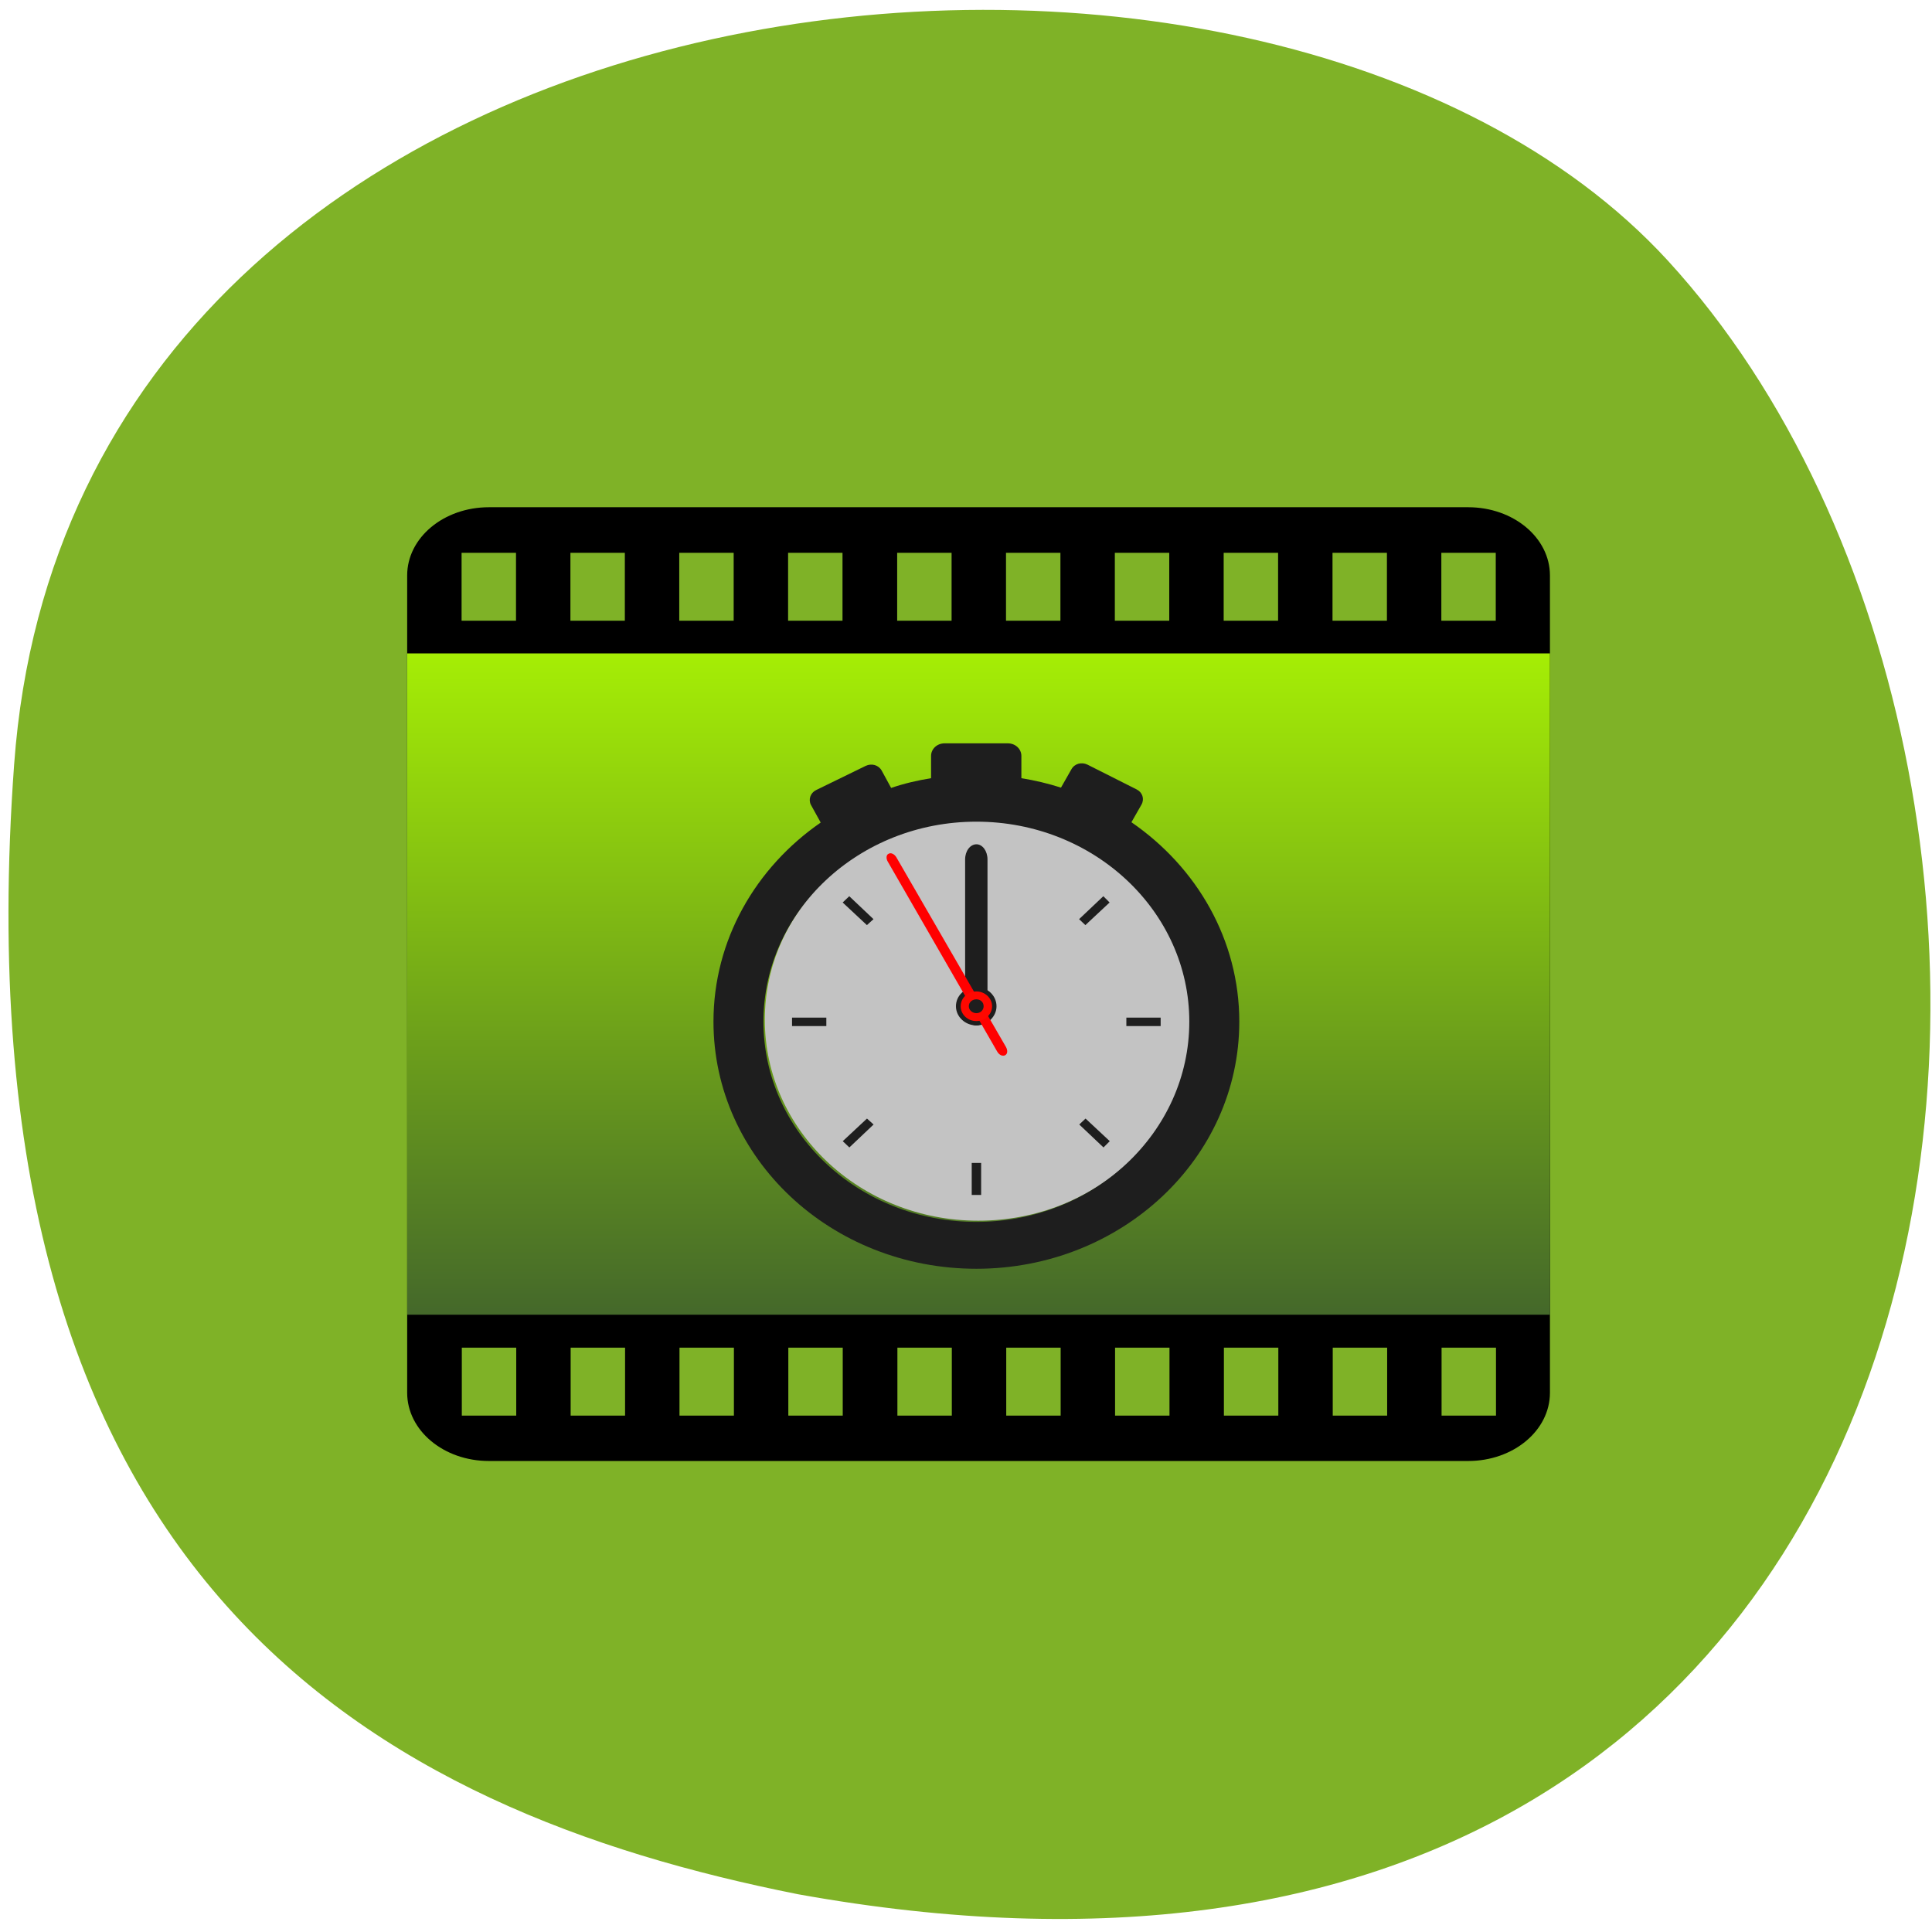 <svg xmlns="http://www.w3.org/2000/svg" viewBox="0 0 24 24"><defs><linearGradient id="0" gradientUnits="userSpaceOnUse" y1="90" x2="0" y2="5.988" gradientTransform="matrix(0.169 0 0 0.124 4.045 6.296)"><stop stop-color="#37562f"/><stop offset="1" stop-color="#b2ff00"/></linearGradient></defs><path d="m 0.176 9.492 c 0.742 -10.199 15.523 -11.727 20.543 -6.254 c 5.973 6.52 4.5 23.05 -10.805 20.293 c -5.203 -1.035 -10.484 -3.84 -9.738 -14.04" fill="#7fb227"/><path d="m 6.074 6.301 c -0.563 0 -1.016 0.379 -1.016 0.848 v 10.152 c 0 0.469 0.453 0.848 1.016 0.848 h 12.164 c 0.563 0 1.016 -0.379 1.016 -0.848 v -10.152 c 0 -0.469 -0.453 -0.848 -1.016 -0.848 m -12.504 0.566 h 0.676 v 0.844 h -0.676 m 1.352 -0.844 h 0.676 v 0.844 h -0.676 m 1.352 -0.844 h 0.676 v 0.844 h -0.676 m 1.352 -0.844 h 0.676 v 0.844 h -0.676 m 1.355 -0.844 h 0.676 v 0.844 h -0.676 m 1.352 -0.844 h 0.676 v 0.844 h -0.676 m 1.352 -0.844 h 0.676 v 0.844 h -0.676 m 1.352 -0.844 h 0.676 v 0.844 h -0.676 m 1.352 -0.844 h 0.676 v 0.844 h -0.676 m 1.352 -0.844 h 0.676 v 0.844 h -0.676 m -12.168 9.03 h 0.676 v 0.844 h -0.676 m 1.352 -0.844 h 0.676 v 0.844 h -0.676 m 1.352 -0.844 h 0.676 v 0.844 h -0.676 m 1.352 -0.844 h 0.676 v 0.844 h -0.676 m 1.355 -0.844 h 0.676 v 0.844 h -0.676 m 1.352 -0.844 h 0.676 v 0.844 h -0.676 m 1.352 -0.844 h 0.676 v 0.844 h -0.676 m 1.352 -0.844 h 0.676 v 0.844 h -0.676 m 1.352 -0.844 h 0.676 v 0.844 h -0.676 m 1.352 -0.844 h 0.676 v 0.844 h -0.676"/><path d="m 5.059 8.117 v 8.215 h 14.195 v -8.215" fill="url(#0)"/><path d="m 14.805 12.668 c 0 1.379 -1.188 2.496 -2.652 2.496 c -1.465 0 -2.652 -1.117 -2.652 -2.496 c 0 -1.375 1.184 -2.492 2.652 -2.492 c 1.465 0 2.652 1.117 2.652 2.492" fill="#c3c3c3"/><g fill="#1e1e1e"><path d="m 11.734 9.234 c -0.094 0 -0.168 0.07 -0.168 0.156 v 0.277 c -0.168 0.027 -0.336 0.066 -0.496 0.121 l -0.117 -0.215 c -0.039 -0.07 -0.125 -0.094 -0.199 -0.059 l -0.617 0.301 c -0.07 0.035 -0.098 0.117 -0.063 0.184 l 0.121 0.219 c -0.809 0.559 -1.332 1.461 -1.332 2.473 c 0 1.699 1.461 3.07 3.266 3.07 c 1.801 0 3.266 -1.371 3.266 -3.07 c 0 -1.016 -0.527 -1.918 -1.34 -2.477 l 0.125 -0.219 c 0.039 -0.07 0.012 -0.152 -0.059 -0.188 l -0.613 -0.309 c -0.074 -0.035 -0.16 -0.012 -0.199 0.059 l -0.129 0.227 c -0.16 -0.051 -0.324 -0.09 -0.492 -0.117 v -0.277 c 0 -0.086 -0.074 -0.156 -0.168 -0.156 m -0.391 0.973 c 1.461 0 2.645 1.113 2.645 2.484 c 0 1.375 -1.184 2.488 -2.645 2.488 c -1.461 0 -2.645 -1.113 -2.645 -2.488 c 0 -1.371 1.184 -2.484 2.645 -2.484 m -0.059 0.336 v 0.398 h 0.117 v -0.398 m -1.637 0.59 l -0.082 0.078 l 0.301 0.281 l 0.082 -0.074 m 2.855 -0.285 l -0.301 0.285 l 0.078 0.074 l 0.301 -0.281 m -3.945 1.43 v 0.105 h 0.426 v -0.105 m 3.727 0 v 0.105 h 0.426 v -0.105 m -3.648 1.254 l -0.301 0.281 l 0.082 0.078 l 0.301 -0.285 m 2.633 -0.074 l -0.078 0.074 l 0.301 0.285 l 0.078 -0.078 m -1.715 0.27 v 0.398 h 0.117 v -0.398"/><path d="m 12.13 10.488 c 0.074 0 0.137 0.082 0.137 0.188 v 1.875 c 0 0.102 -0.063 0.188 -0.137 0.188 c -0.078 0 -0.141 -0.086 -0.141 -0.188 v -1.875 c 0 -0.105 0.063 -0.188 0.141 -0.188"/><path d="m 12.379 12.5 c 0 0.129 -0.113 0.238 -0.25 0.238 c -0.141 0 -0.254 -0.109 -0.254 -0.238 c 0 -0.133 0.113 -0.238 0.254 -0.238 c 0.137 0 0.25 0.105 0.25 0.238"/></g><path d="m 11.04 10.605 c 0.027 -0.016 0.07 0.004 0.094 0.043 l 1.363 2.359 c 0.023 0.043 0.02 0.086 -0.012 0.102 c -0.031 0.016 -0.074 -0.004 -0.098 -0.047 l -1.359 -2.359 c -0.023 -0.039 -0.02 -0.086 0.012 -0.098" fill="#f00"/><path d="m 12.324 12.5 c 0 0.102 -0.09 0.184 -0.195 0.184 c -0.109 0 -0.195 -0.082 -0.195 -0.184 c 0 -0.102 0.086 -0.184 0.195 -0.184 c 0.105 0 0.195 0.082 0.195 0.184" fill="#ff0800"/><path d="m 12.219 12.5 c 0 0.047 -0.039 0.086 -0.09 0.086 c -0.051 0 -0.094 -0.039 -0.094 -0.086 c 0 -0.051 0.043 -0.086 0.094 -0.086 c 0.051 0 0.09 0.035 0.09 0.086" fill="#1e1e1e"/></svg>